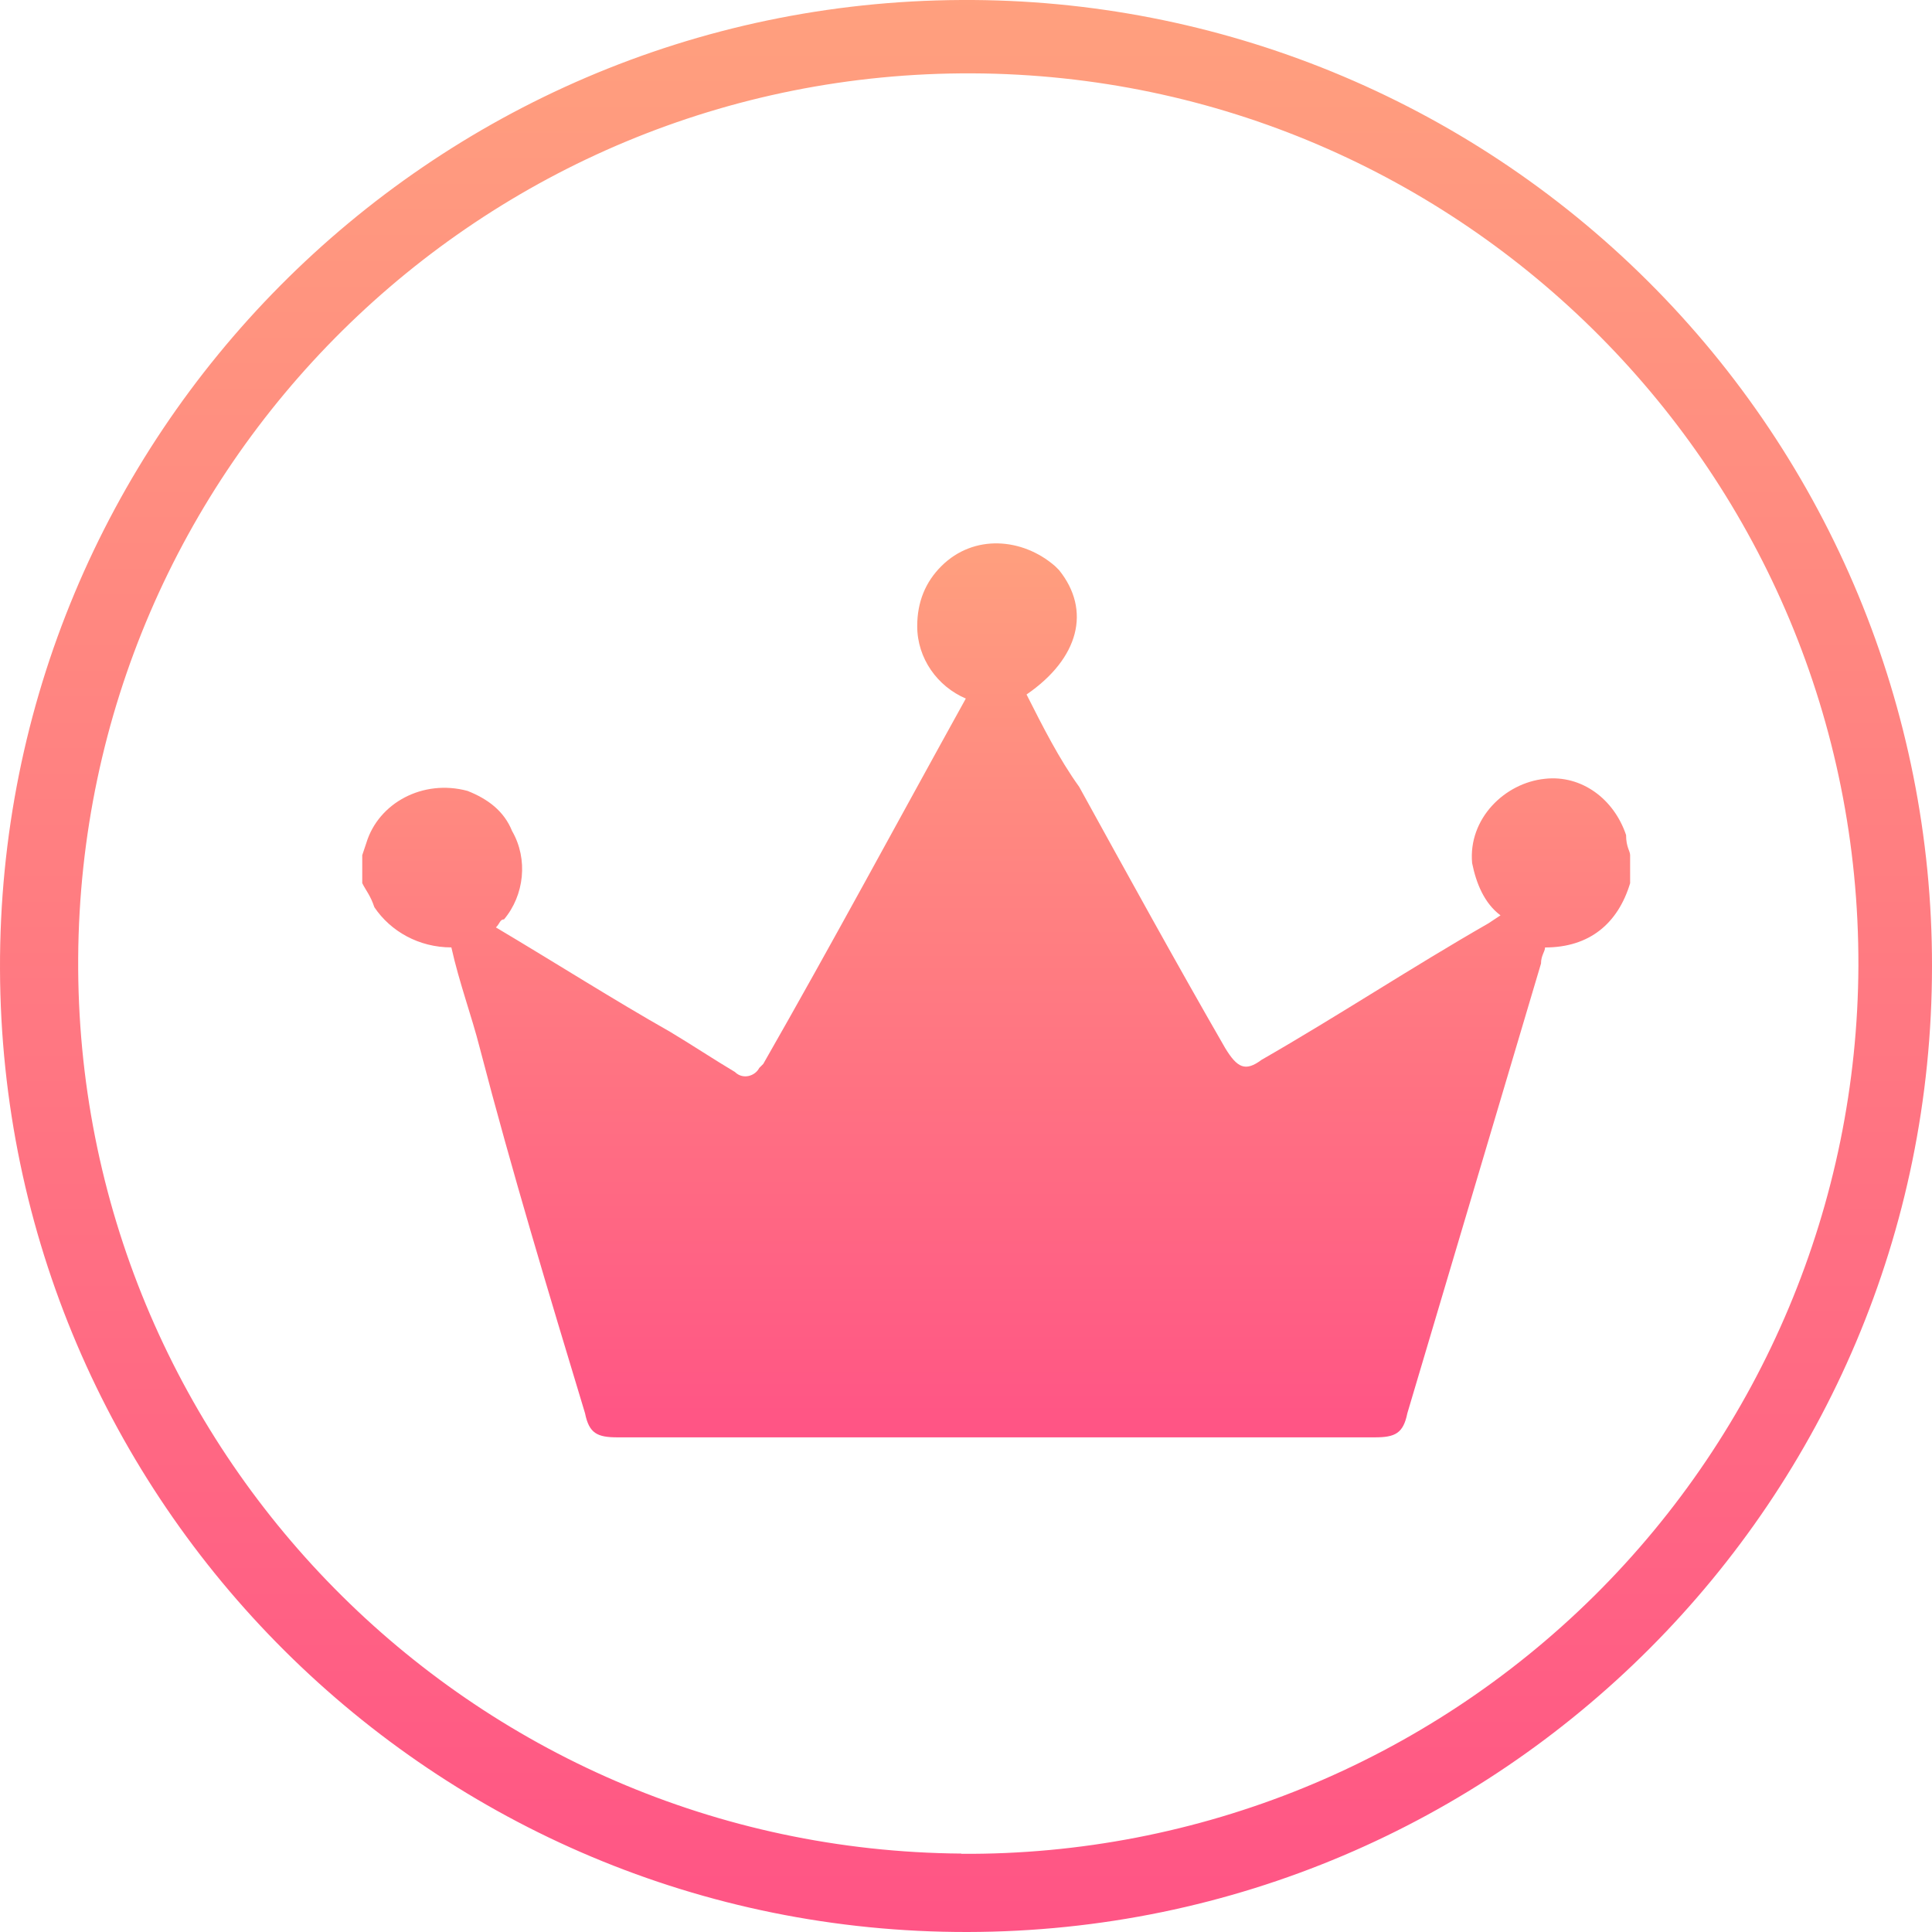 <?xml version="1.0" encoding="UTF-8"?>
<svg width="32px" height="32px" viewBox="0 0 32 32" version="1.1" xmlns="http://www.w3.org/2000/svg" xmlns:xlink="http://www.w3.org/1999/xlink">
    <title>形状</title>
    <defs>
        <linearGradient x1="41.183%" y1="0%" x2="41.183%" y2="100%" id="linearGradient-1">
            <stop stop-color="#FFA07E" offset="0%"></stop>
            <stop stop-color="#FF5485" offset="100%"></stop>
        </linearGradient>
        <linearGradient x1="41.183%" y1="0%" x2="41.183%" y2="100%" id="linearGradient-2">
            <stop stop-color="#FFA07E" offset="0%"></stop>
            <stop stop-color="#FF5485" offset="100%"></stop>
        </linearGradient>
    </defs>
    <g id="页面-1" stroke="none" stroke-width="1" fill="none" fill-rule="evenodd">
        <g id="PRO会员" transform="translate(-1078, -24)">
            <g id="编组" transform="translate(1078, 24)">
                <path d="M6,14.164 L6.067,13.964 C6.268,13.299 7.006,12.9 7.744,13.1 C8.08,13.233 8.348,13.432 8.482,13.765 C8.751,14.23 8.684,14.829 8.348,15.228 C8.281,15.228 8.281,15.295 8.214,15.361 C9.22,15.959 10.16,16.558 11.099,17.09 C11.434,17.29 11.837,17.556 12.172,17.755 C12.306,17.888 12.508,17.822 12.575,17.689 L12.642,17.622 C13.783,15.627 14.856,13.631 15.997,11.57 C15.527,11.37 15.192,10.905 15.192,10.372 C15.192,9.973 15.326,9.641 15.594,9.375 C16.131,8.842 16.936,8.909 17.473,9.375 L17.54,9.441 C18.076,10.106 17.875,10.904 17.003,11.503 C17.272,12.035 17.54,12.567 17.875,13.033 C18.681,14.496 19.486,15.959 20.291,17.356 C20.492,17.688 20.626,17.755 20.894,17.555 C22.169,16.823 23.377,16.025 24.652,15.294 L24.853,15.161 C24.584,14.961 24.45,14.629 24.383,14.296 C24.316,13.564 24.92,12.966 25.591,12.899 C26.195,12.833 26.732,13.232 26.933,13.831 C26.933,14.03 27,14.097 27,14.163 L27,14.629 C26.799,15.294 26.329,15.693 25.591,15.693 C25.591,15.759 25.524,15.826 25.524,15.959 L23.31,23.408 C23.243,23.74 23.108,23.807 22.773,23.807 L10.227,23.807 C9.891,23.807 9.757,23.74 9.69,23.408 C9.087,21.412 8.483,19.417 7.946,17.355 C7.811,16.823 7.61,16.291 7.476,15.692 C6.939,15.692 6.47,15.427 6.201,15.027 C6.134,14.828 6.067,14.761 6,14.628 L6,14.164 L6,14.164 Z" id="形状" fill="url(#linearGradient-1)"></path>
                <path d="M15.924,0 C7.098,0.042 -0.028,7.224 8.12826304e-05,16.051 C0.028,24.878 7.199,32.014 16.025,32 C24.852,31.986 32,24.827 32,16.001 C32.005,11.742 30.31,7.658 27.292,4.655 C24.274,1.651 20.182,-0.024 15.924,0 Z M15.924,30.701 C7.791,30.638 1.246,24.001 1.295,15.868 C1.345,7.735 7.972,1.179 16.105,1.215 C24.237,1.252 30.805,7.868 30.781,16.001 C30.765,19.922 29.19,23.676 26.403,26.435 C23.616,29.193 19.846,30.73 15.924,30.705 L15.924,30.701 Z" id="用户" fill="url(#linearGradient-2)"></path>
            </g>
        </g>
    </g>
</svg>